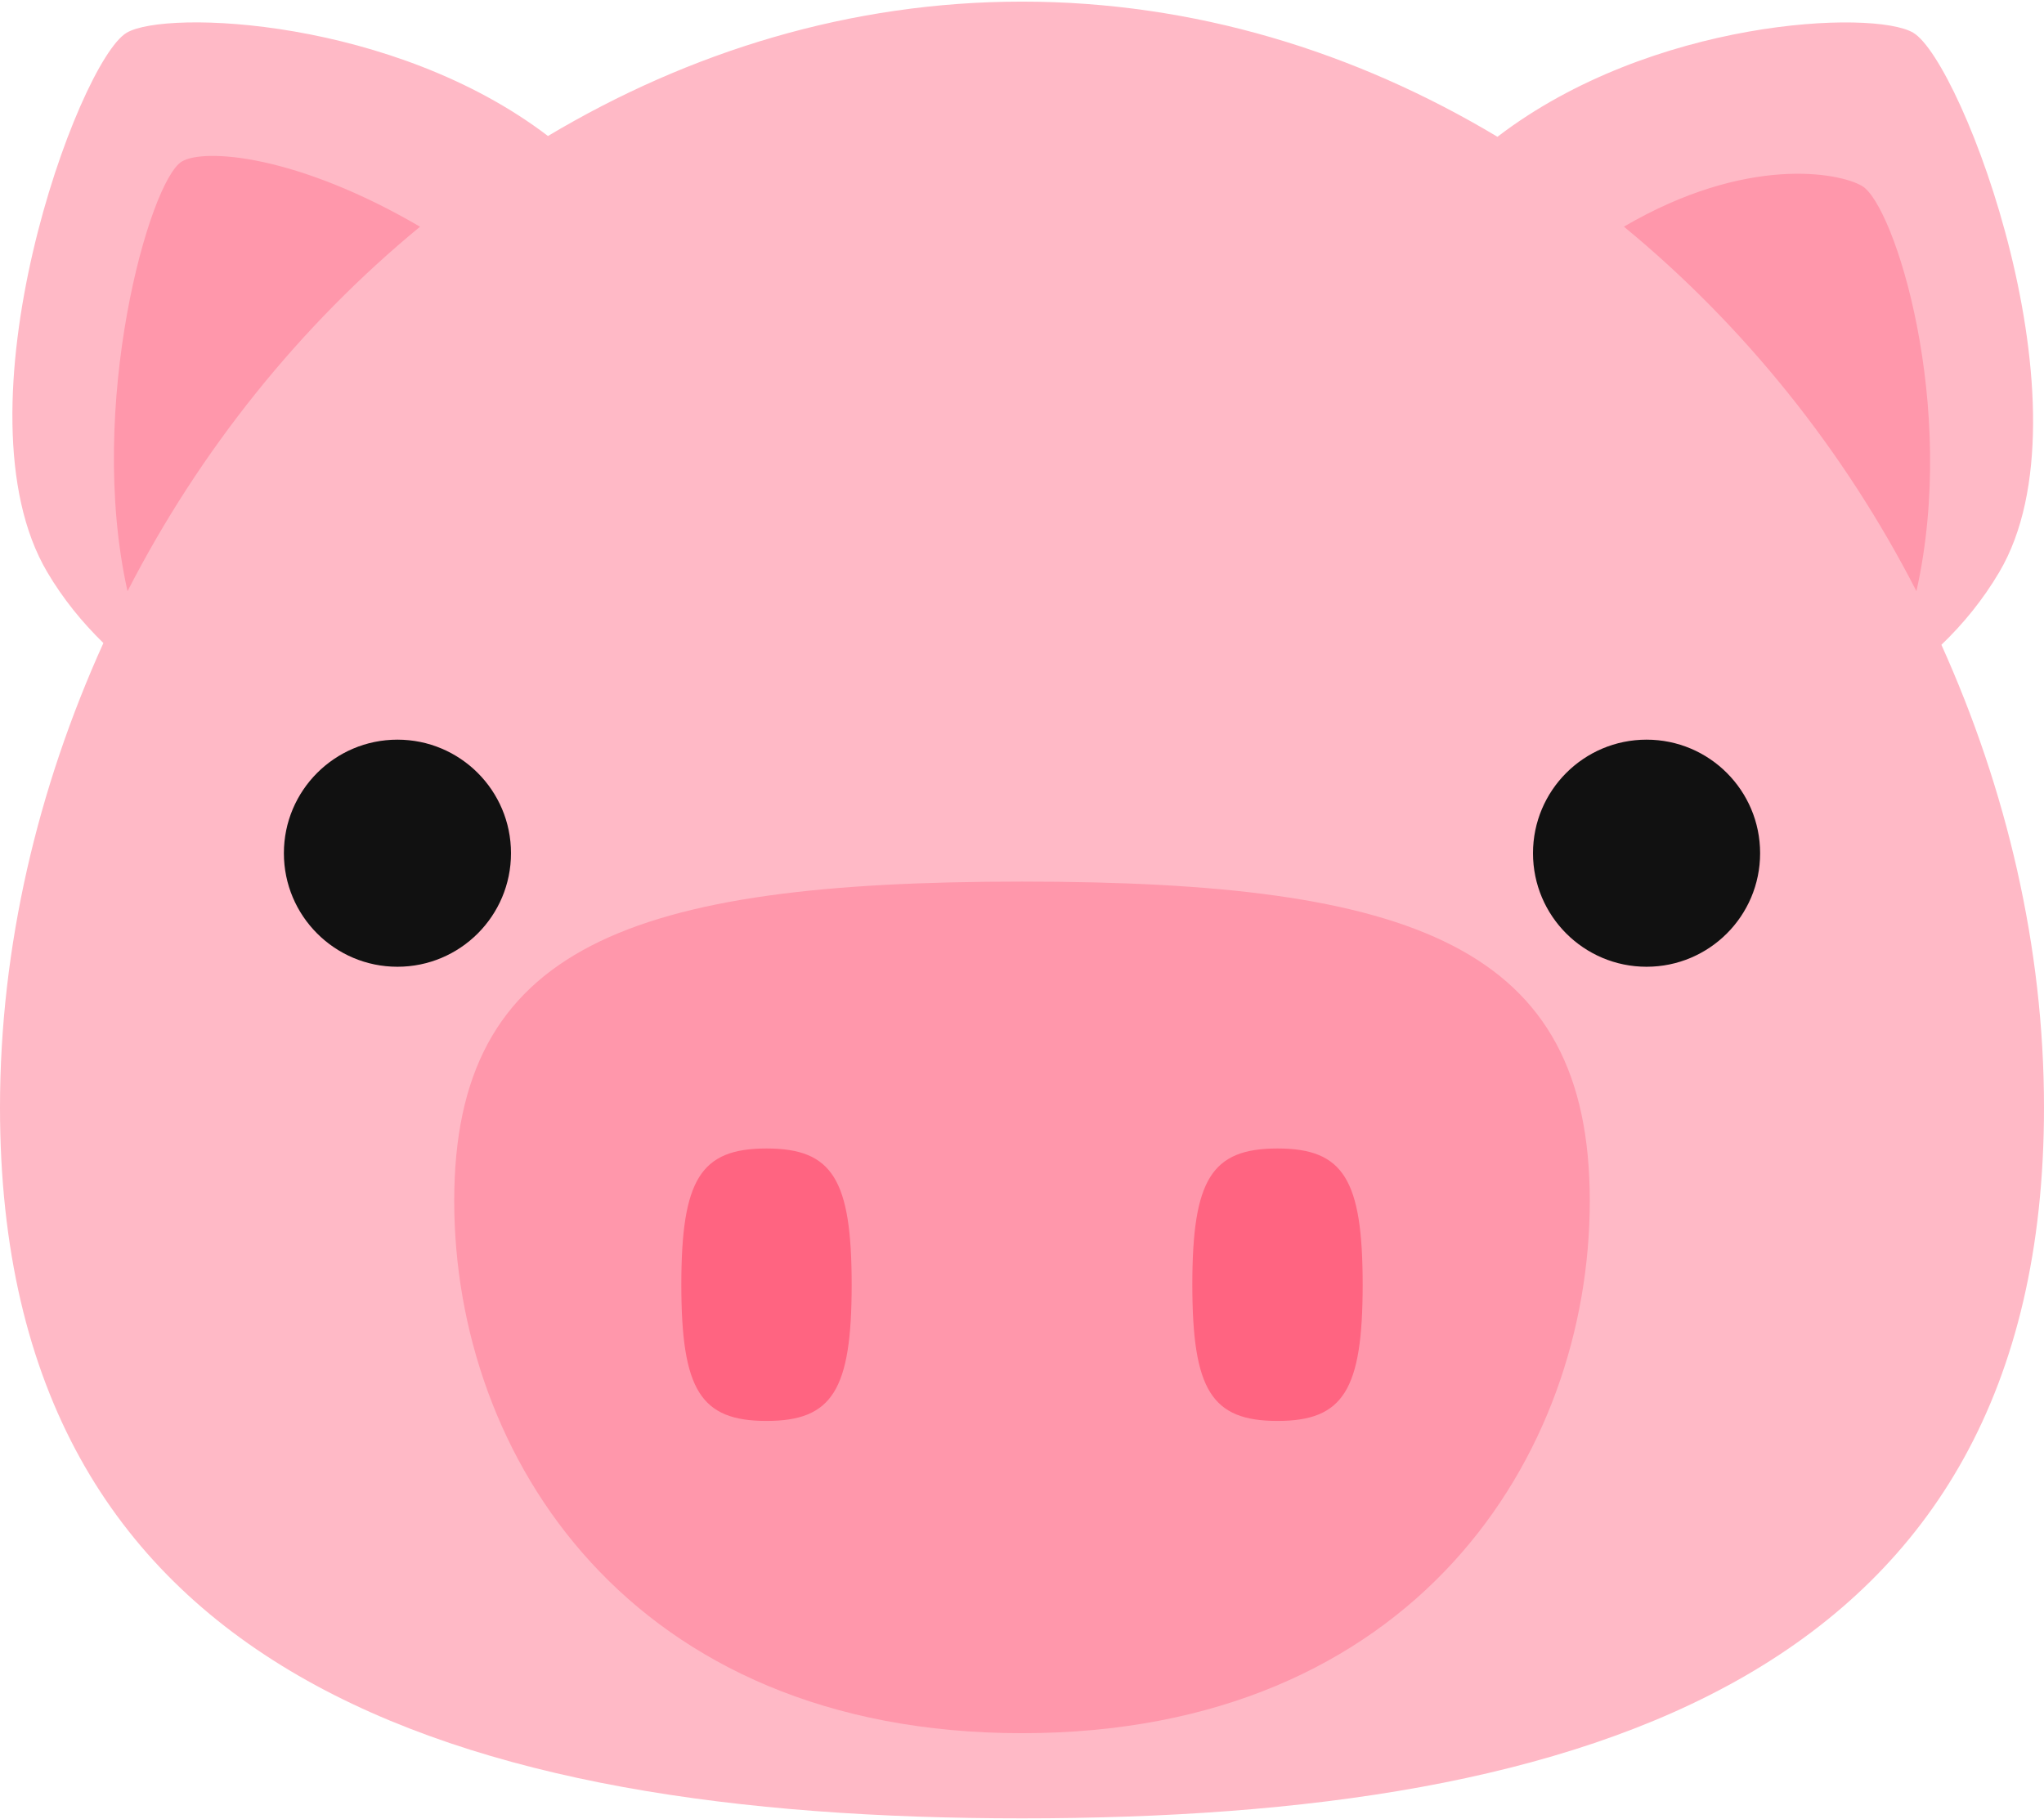 <svg width="500" height="445" viewBox="0 0 500 445" fill="none" xmlns="http://www.w3.org/2000/svg">
<path d="M474.903 157.742C480.278 152.589 485.083 146.7 489.056 139.964C512.472 100.325 479.972 15.056 468 8C458.347 2.292 404.042 4.548 366.306 33.464C331.611 12.673 292.097 0.395 250 0.395C208.042 0.395 168.667 12.603 134.042 33.27C96.25 4.464 40.653 2.306 31 8C19.042 15.056 -11.833 100.339 11.556 139.964C15.417 146.506 20.097 152.242 25.292 157.312C9.25 192.756 0 231.506 0 270.937C0 409.673 111.264 444.839 250 444.839C388.736 444.839 500 409.673 500 270.937C500 231.659 490.833 193.075 474.903 157.742Z" fill="#FFB9C6"/>
<path d="M102.75 55.464C72.667 37.867 50.028 36.236 44.5 39.5C36.583 44.181 21.042 99.256 31.195 144.631C48.875 110.145 73.417 79.603 102.75 55.464ZM468.792 144.617C478.972 99.242 463.417 50.181 455.5 45.5C449.972 42.236 427.319 37.853 397.236 55.45C426.597 79.603 451.125 110.145 468.792 144.617ZM388.889 293.798C388.889 356.117 345.875 424.006 250 424.006C154.111 424.006 111.111 356.117 111.111 293.798C111.111 231.478 154.111 215.673 250 215.673C345.875 215.673 388.889 231.478 388.889 293.798Z" fill="#FF97AB"/>
<path d="M208.333 314.284C208.333 340.075 203.611 347.617 187.5 347.617C171.389 347.617 166.667 340.075 166.667 314.284C166.667 288.506 171.389 280.964 187.5 280.964C203.611 280.964 208.333 288.492 208.333 314.284ZM333.333 314.284C333.333 340.075 328.611 347.617 312.5 347.617C296.389 347.617 291.667 340.075 291.667 314.284C291.667 288.506 296.389 280.964 312.5 280.964C328.611 280.964 333.333 288.492 333.333 314.284Z" fill="#FF6481"/>
<path d="M97.222 236.506C112.563 236.506 125 224.07 125 208.728C125 193.387 112.563 180.95 97.222 180.95C81.881 180.95 69.444 193.387 69.444 208.728C69.444 224.07 81.881 236.506 97.222 236.506Z" fill="#111111"/>
<path d="M402.778 236.506C418.119 236.506 430.556 224.07 430.556 208.728C430.556 193.387 418.119 180.95 402.778 180.95C387.437 180.95 375 193.387 375 208.728C375 224.07 387.437 236.506 402.778 236.506Z" fill="#111111"/>
</svg>
